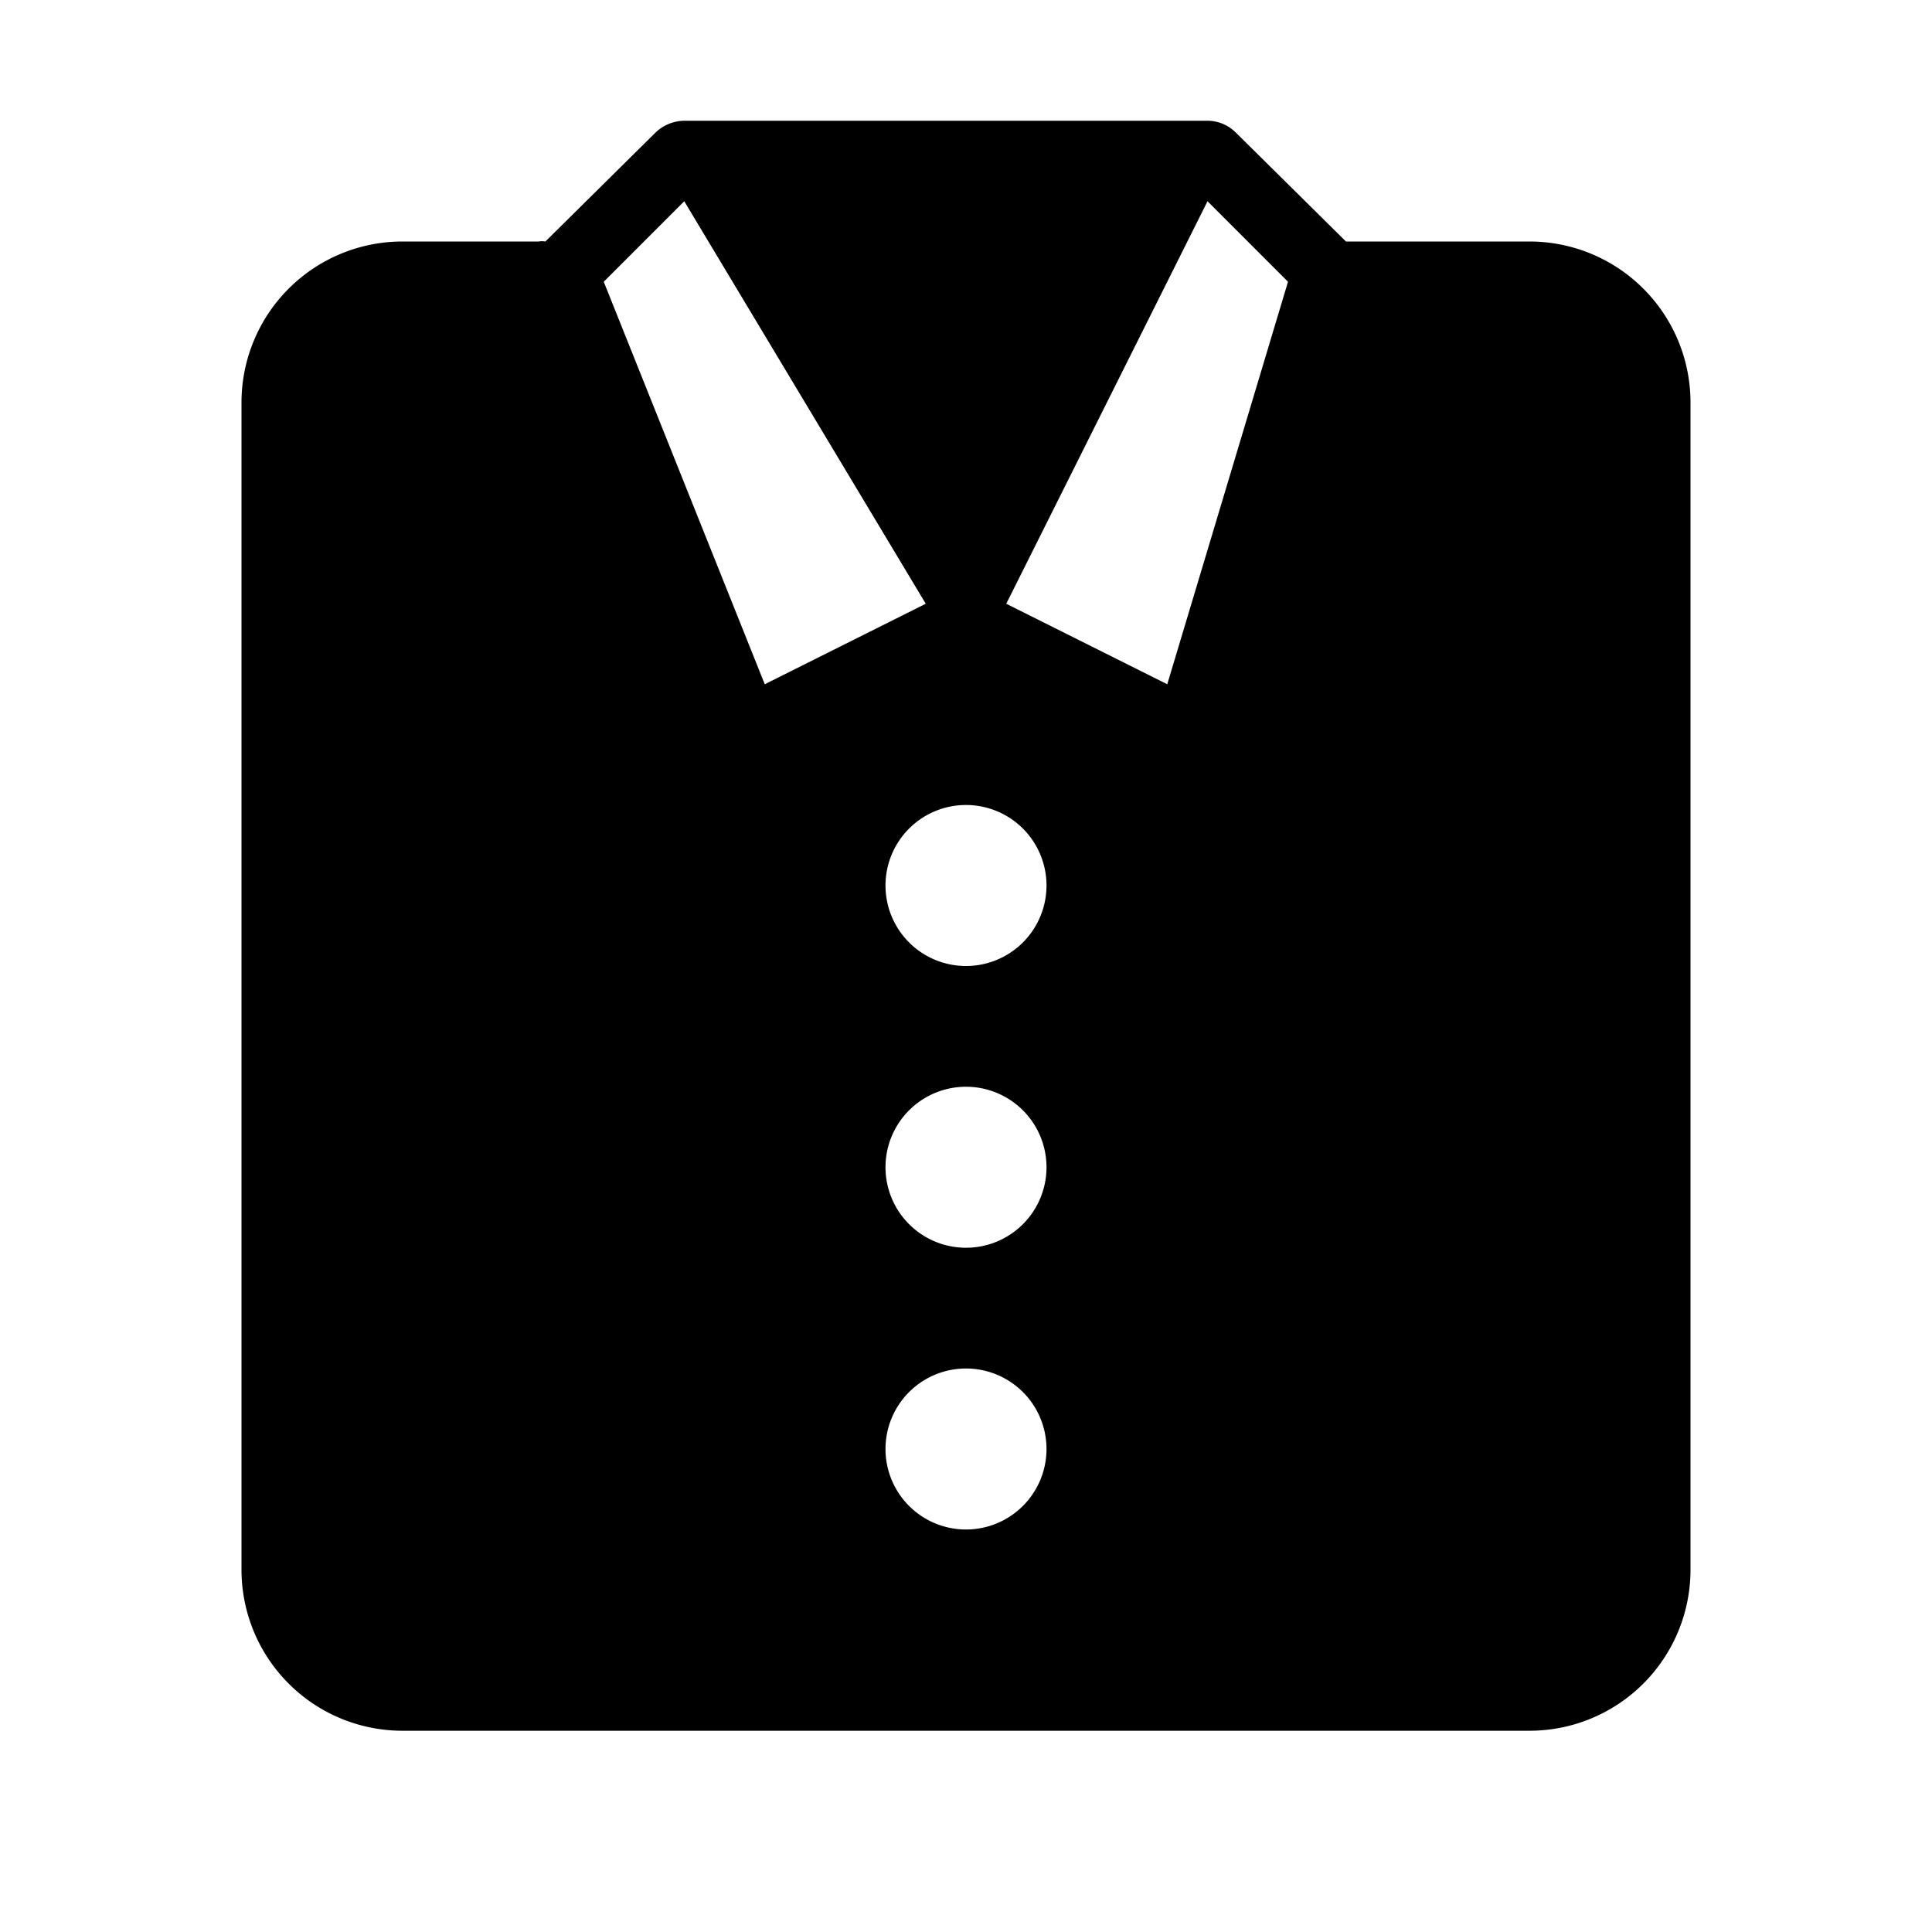 <svg id="icons" height="512" viewBox="0 0 48 48" width="512" xmlns="http://www.w3.org/2000/svg"><path d="m38 6h-4.44-.12l-2.74-2.71a1 1 0 0 0 -.7-.29h-13a1.05 1.05 0 0 0 -.71.29l-2.74 2.71a.53.53 0 0 0 -.17 0h-3.38a4 4 0 0 0 -4 4v29a4 4 0 0 0 4 4h28a4 4 0 0 0 4-4v-29a4 4 0 0 0 -4-4zm-23 1 2-2 6 10-4 2zm9 31a2 2 0 1 1 2-2 2 2 0 0 1 -2 2zm0-7a2 2 0 1 1 2-2 2 2 0 0 1 -2 2zm0-7a2 2 0 1 1 2-2 2 2 0 0 1 -2 2zm5-7-4-2 5-10 2 2z"/></svg>